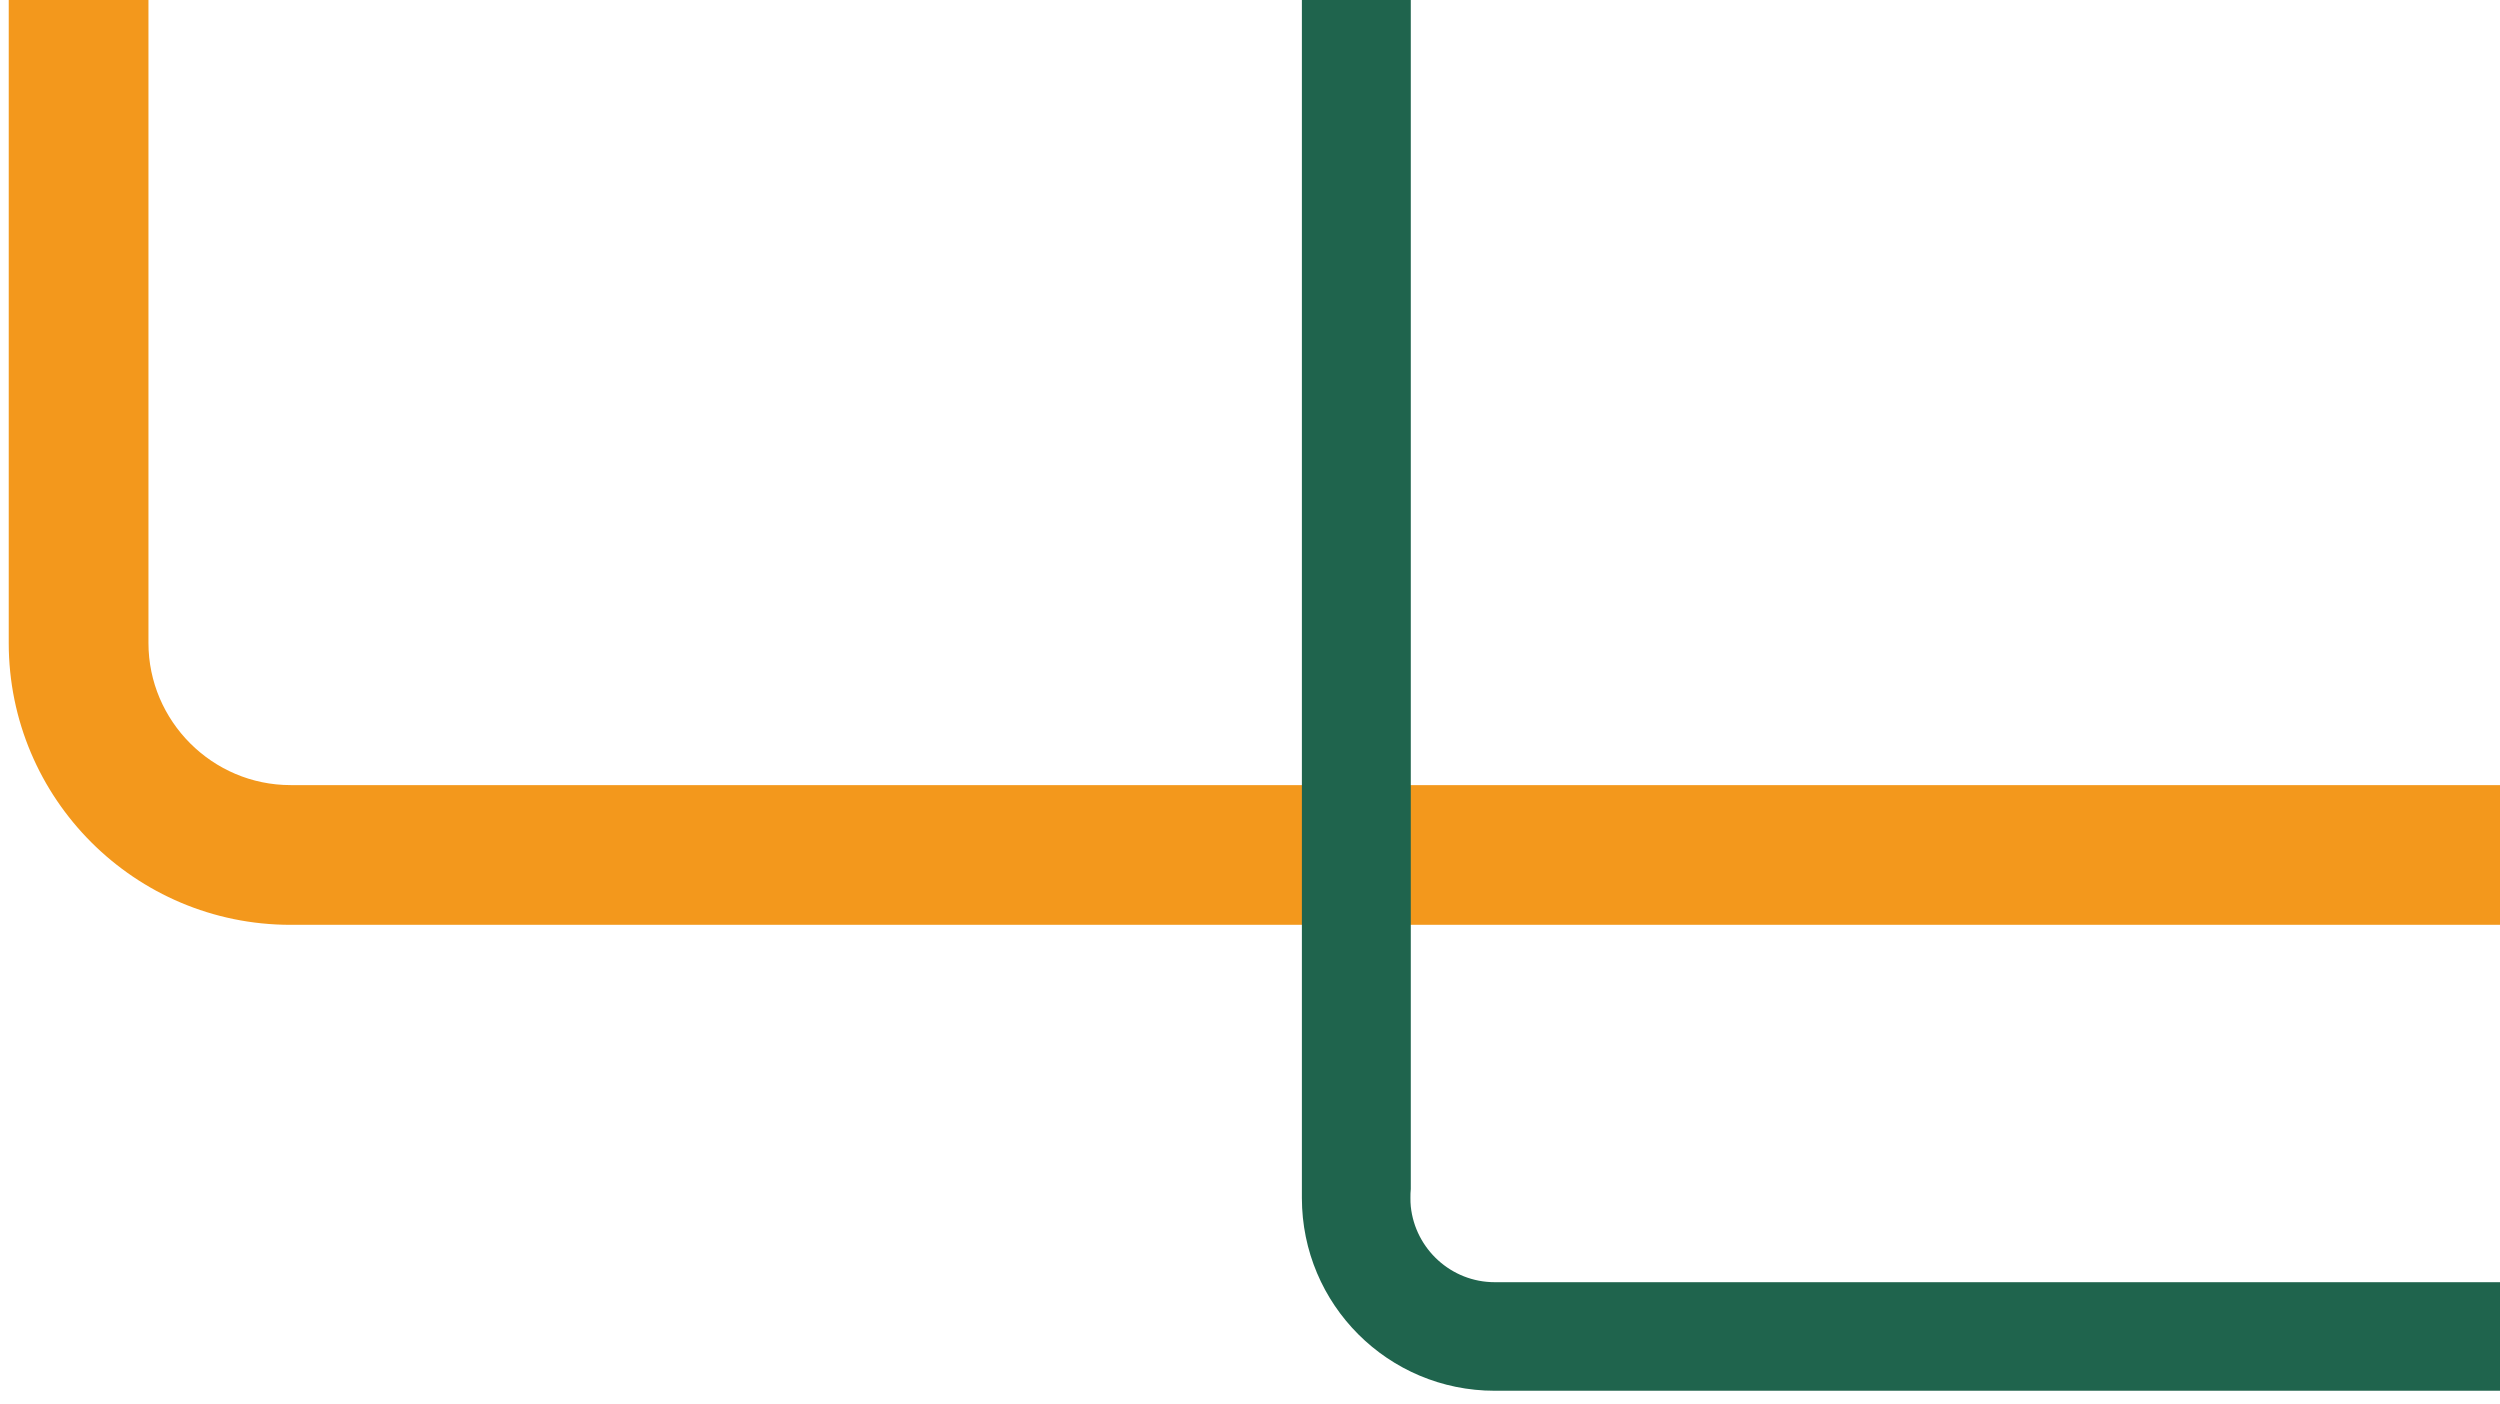 <svg width="146" height="82" viewBox="0 0 146 82" fill="none" xmlns="http://www.w3.org/2000/svg">
<path d="M151.25 45.85H16.97C12.4 45.85 8.67 42.11 8.67 37.55V0H0.51V37.55C0.51 46.64 7.88 54.01 16.97 54.01H151.55L151.25 45.85Z" fill="#F3981C"/>
<path d="M76.03 0V69.96C76.03 76.19 81.07 81.22 87.29 81.22H157.69V74.88H87.29C84.75 74.88 82.65 72.94 82.39 70.46C82.37 70.28 82.37 70.13 82.37 69.95C82.37 69.77 82.37 69.62 82.39 69.44V0H76.03Z" fill="#1F644D"/>
</svg>
